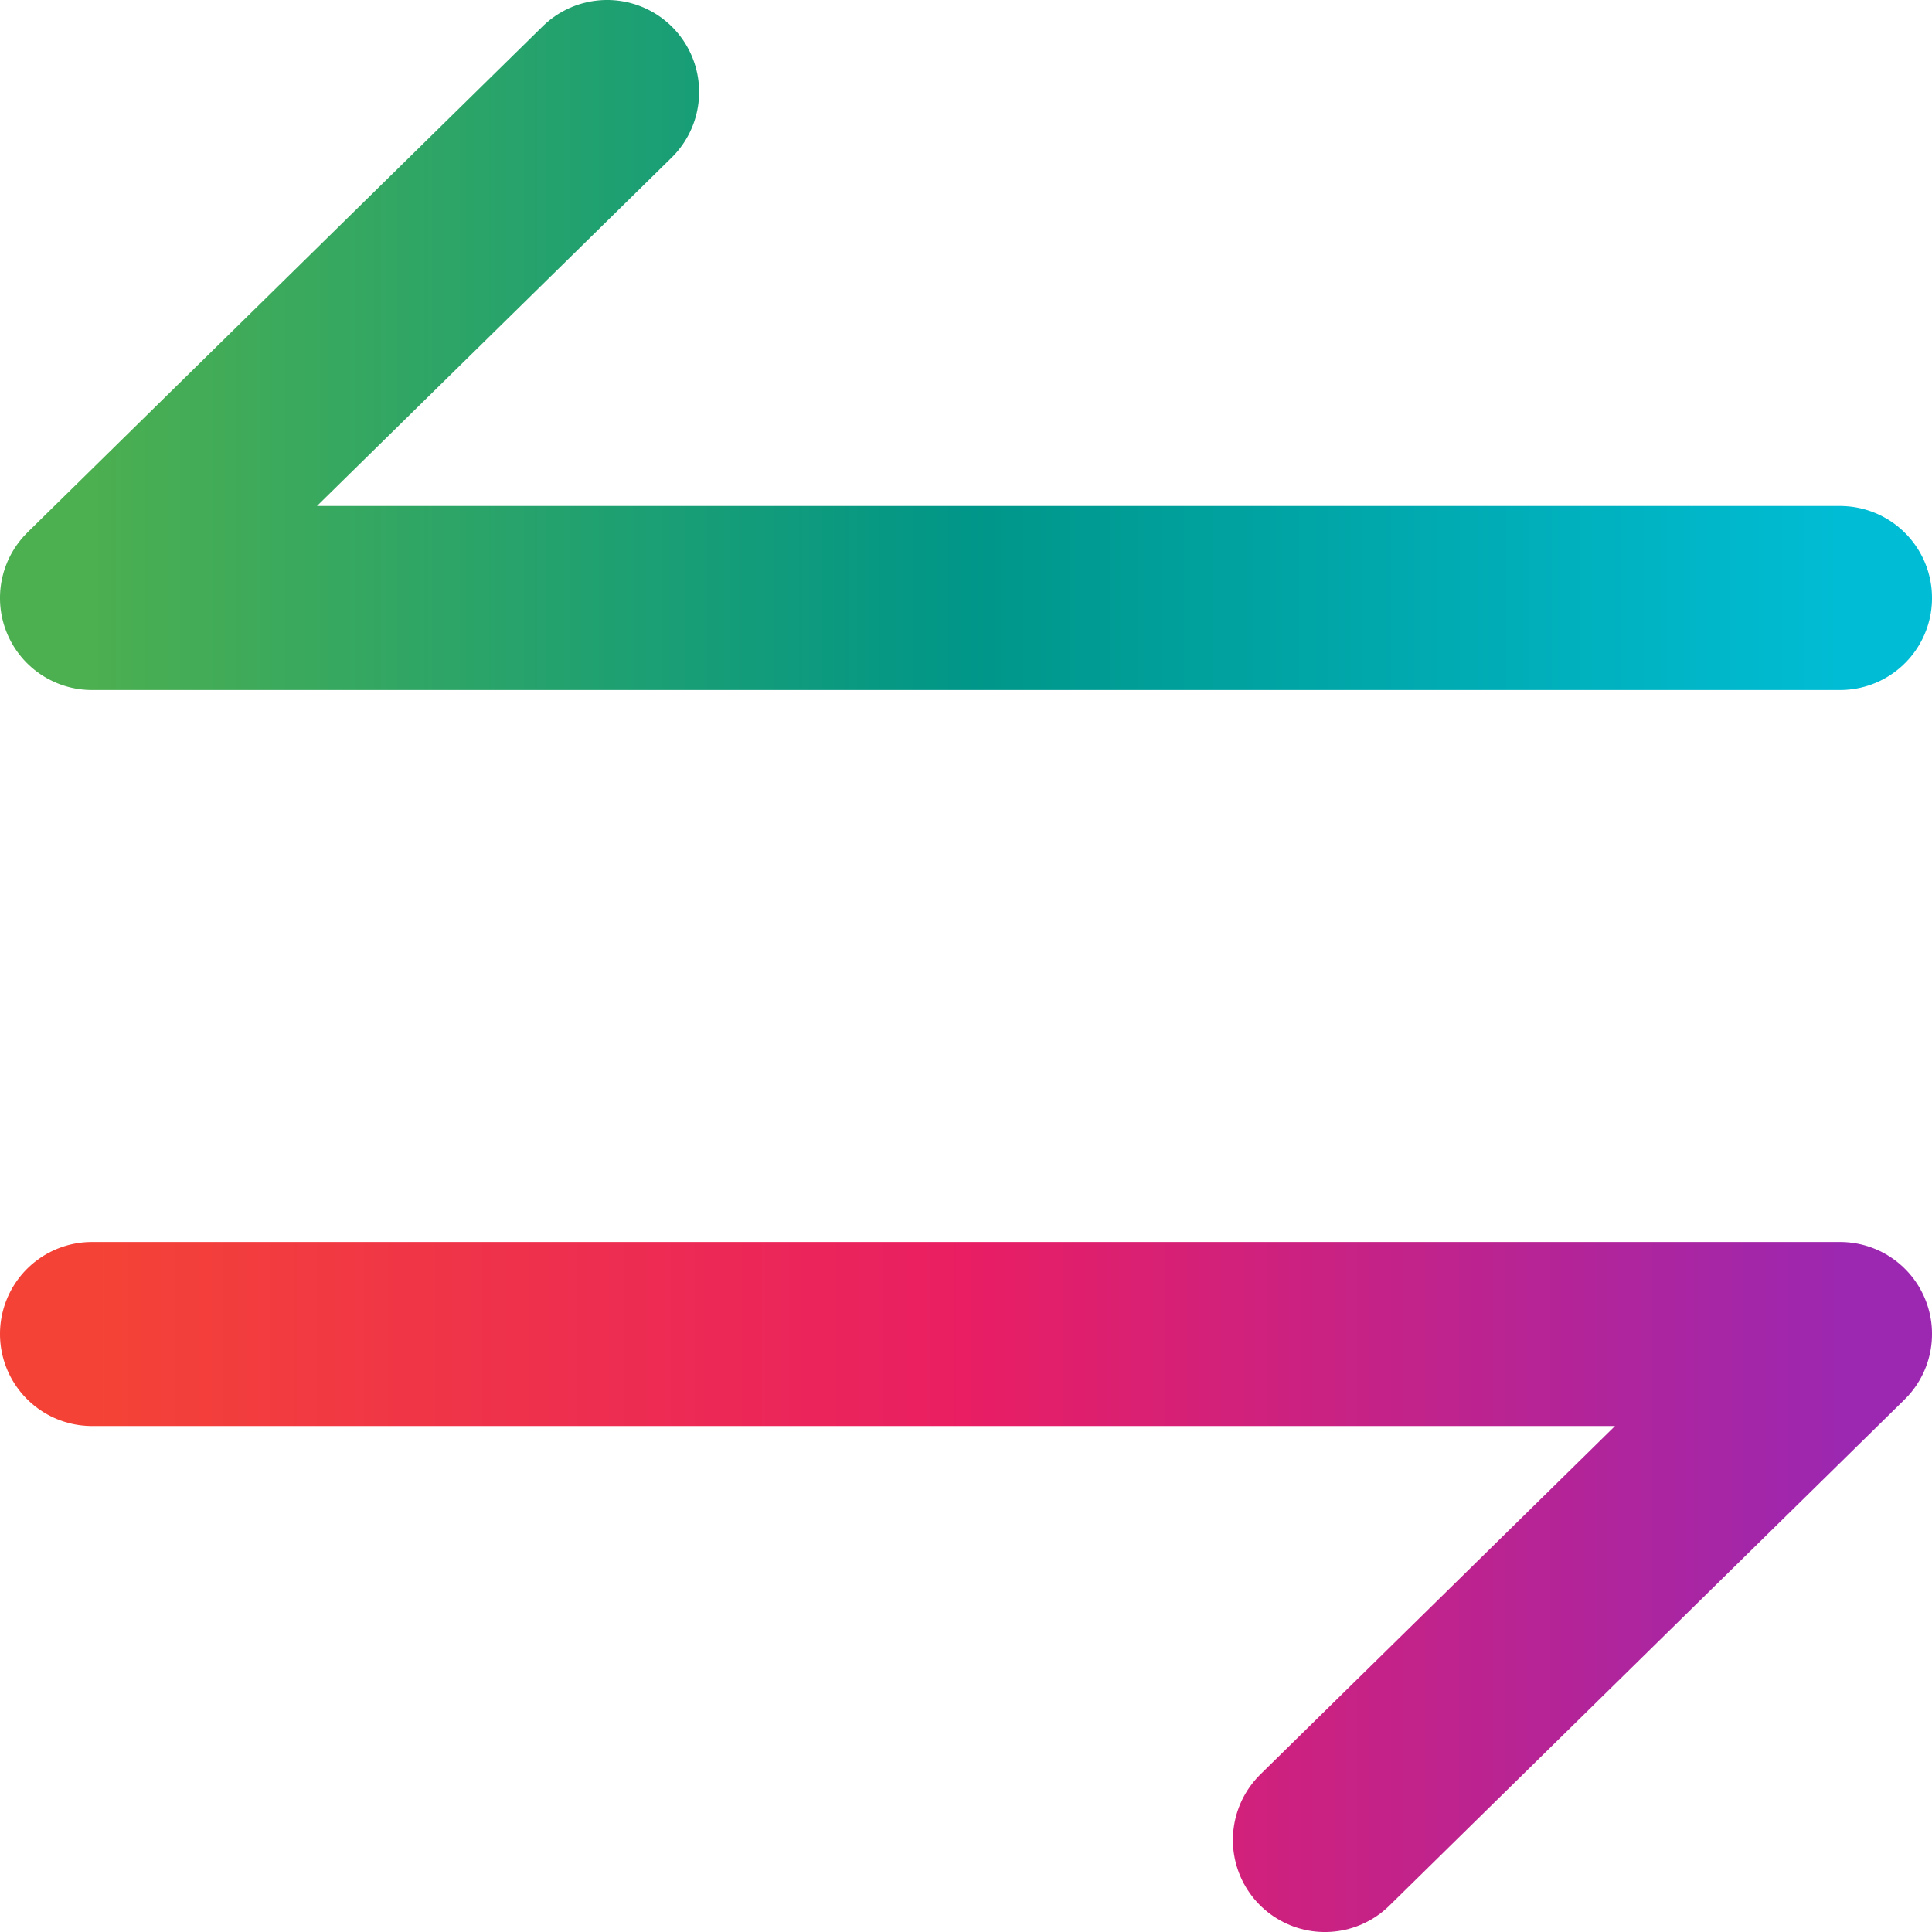<?xml version="1.0" encoding="UTF-8" standalone="no"?><!DOCTYPE svg PUBLIC "-//W3C//DTD SVG 1.1//EN" "http://www.w3.org/Graphics/SVG/1.1/DTD/svg11.dtd"><svg width="100%" height="100%" viewBox="0 0 175 175" version="1.1" xmlns="http://www.w3.org/2000/svg" xmlns:xlink="http://www.w3.org/1999/xlink" xml:space="preserve" xmlns:serif="http://www.serif.com/" style="fill-rule:evenodd;clip-rule:evenodd;stroke-linecap:round;stroke-linejoin:round;stroke-miterlimit:1.5;"><path d="M166.667,54.167l-158.334,-0l46.658,-45.834" style="fill:none;stroke:url(#_Linear1);stroke-width:16.67px;"/><path d="M8.333,120.833l158.334,0l-46.658,45.834" style="fill:none;stroke:url(#_Linear2);stroke-width:16.67px;"/><defs><linearGradient id="_Linear1" x1="0" y1="0" x2="1" y2="0" gradientUnits="userSpaceOnUse" gradientTransform="matrix(158.333,0,0,45.833,8.333,31.25)"><stop offset="0" style="stop-color:#4caf50;stop-opacity:1"/><stop offset="0.5" style="stop-color:#009688;stop-opacity:1"/><stop offset="1" style="stop-color:#00bcd4;stop-opacity:1"/></linearGradient><linearGradient id="_Linear2" x1="0" y1="0" x2="1" y2="0" gradientUnits="userSpaceOnUse" gradientTransform="matrix(-158.333,3.42538e-16,1.00939e-16,-45.833,166.667,143.75)"><stop offset="0" style="stop-color:#9c27b0;stop-opacity:1"/><stop offset="0.5" style="stop-color:#e91e63;stop-opacity:1"/><stop offset="1" style="stop-color:#f44336;stop-opacity:1"/></linearGradient></defs></svg>